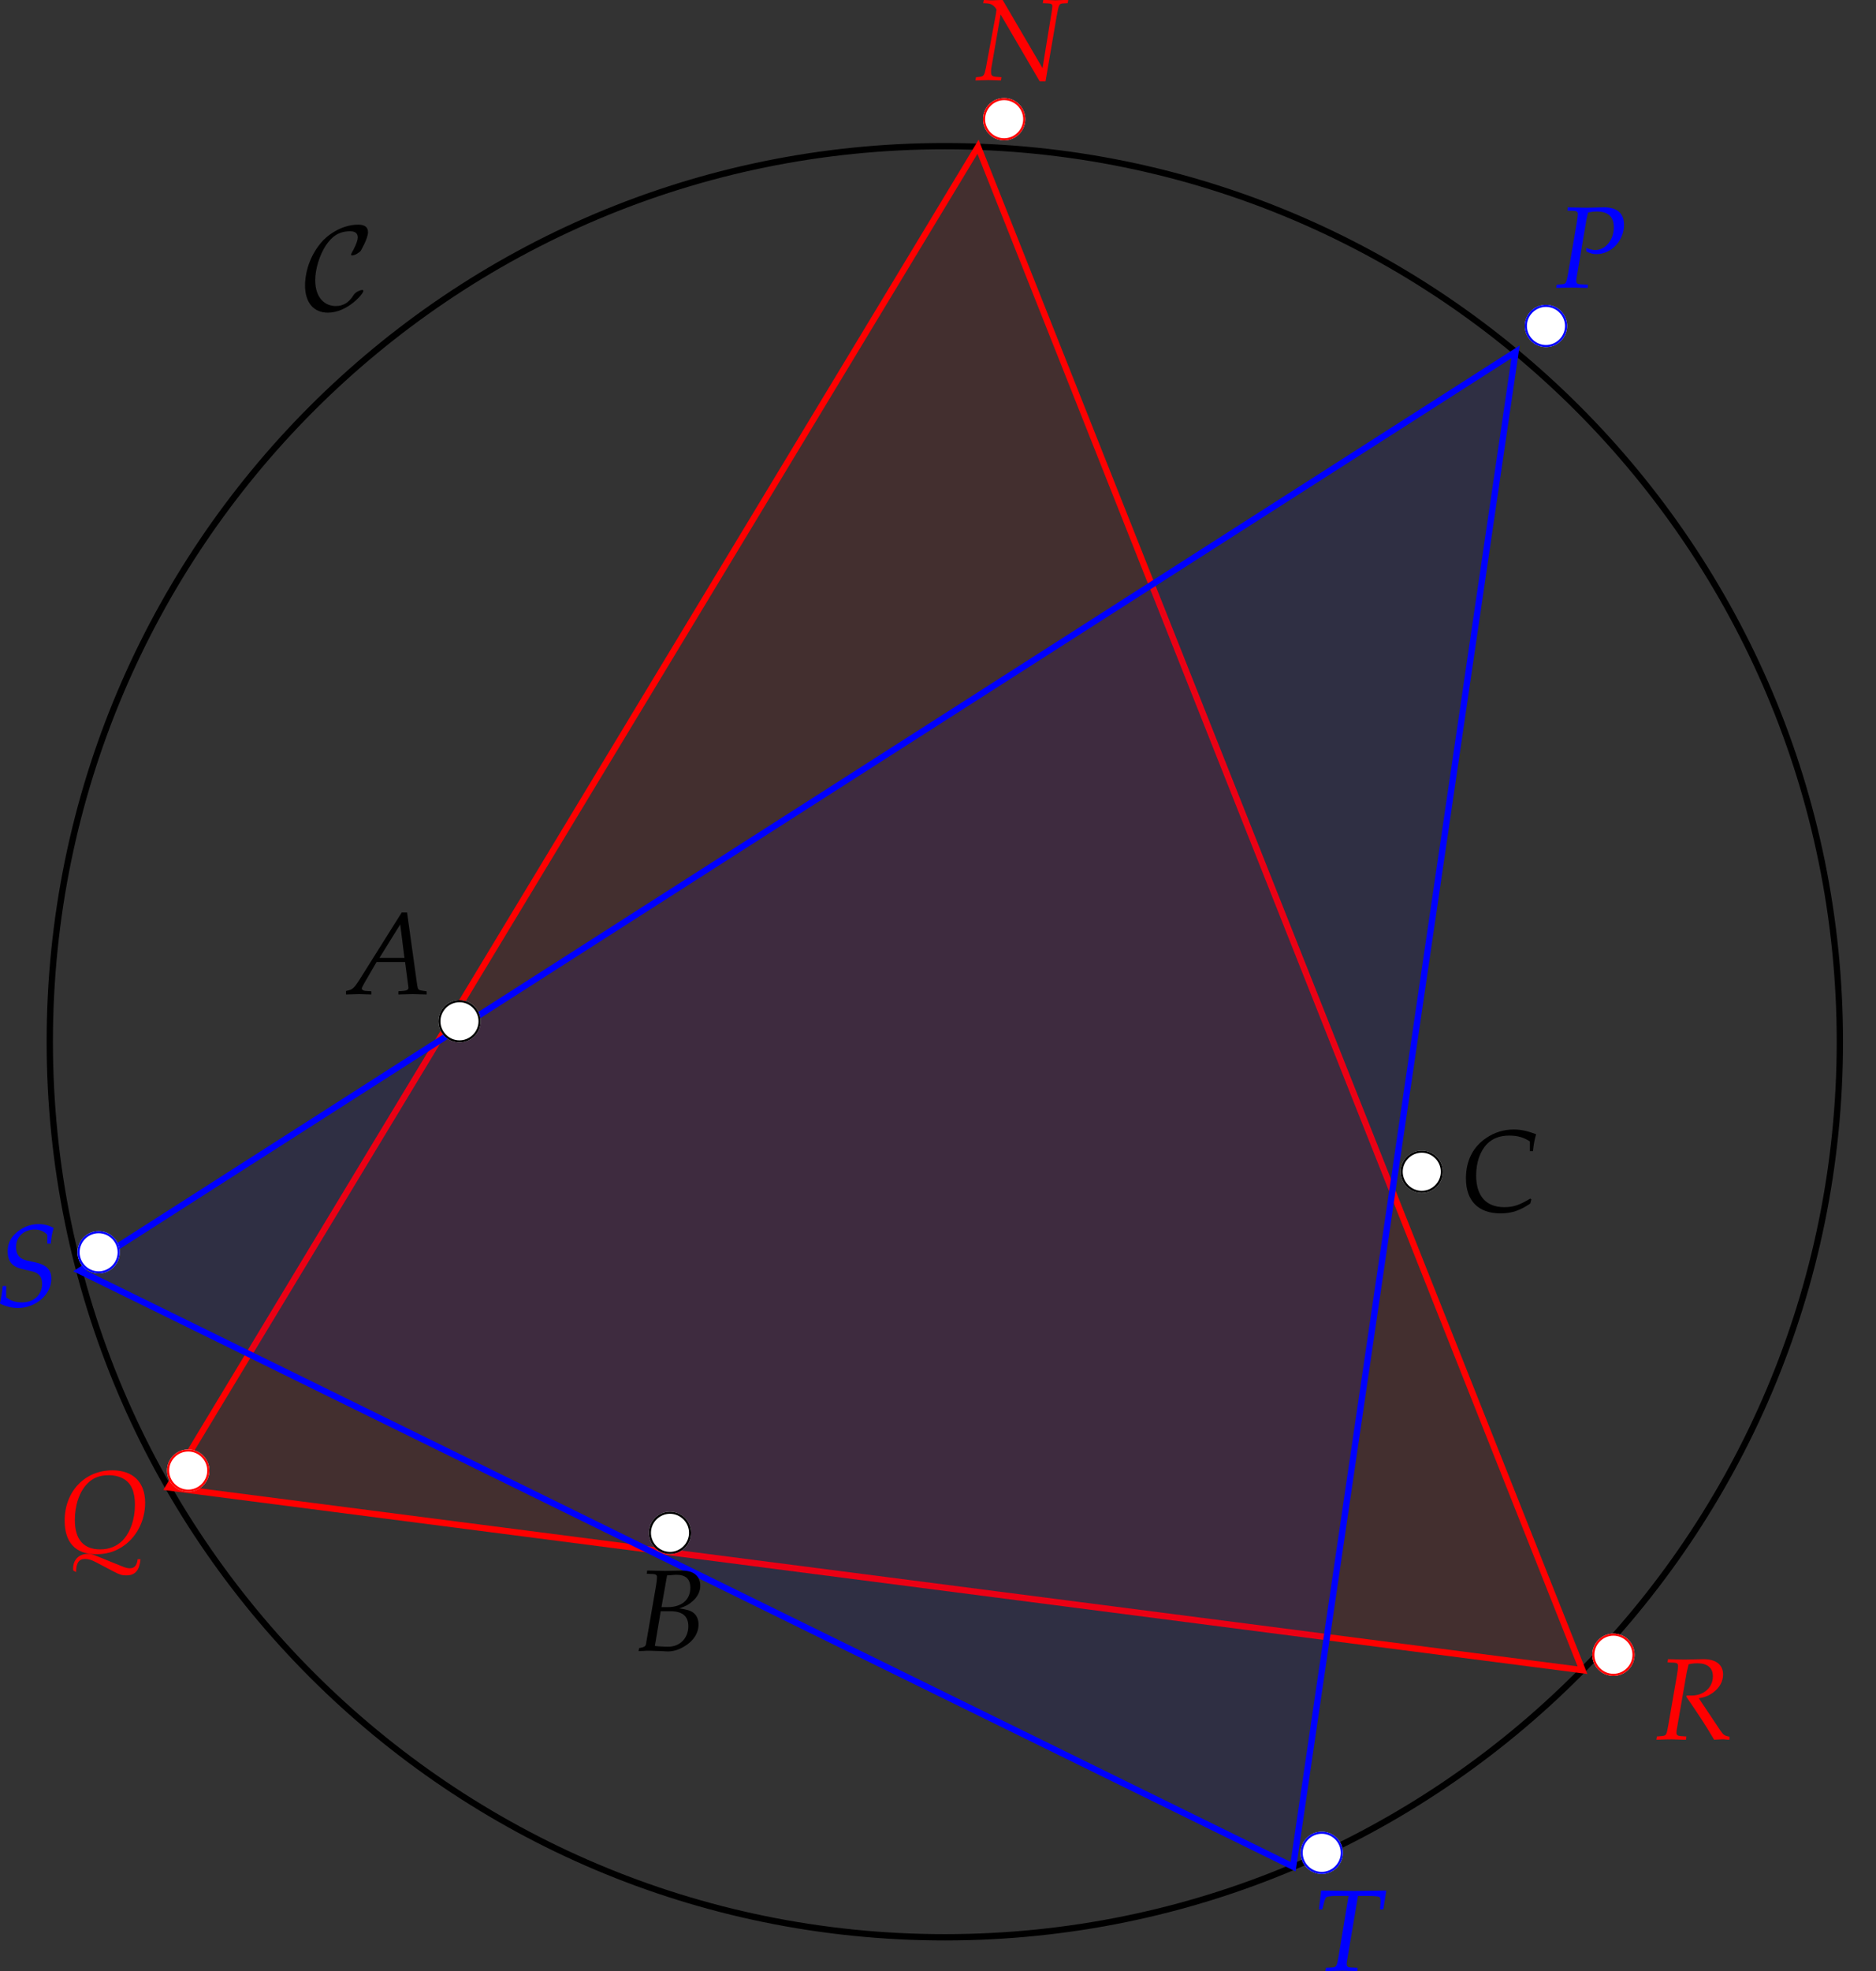 <?xml version="1.0" encoding="UTF-8" standalone="no"?>
<!-- Created with Inkscape (http://www.inkscape.org/) -->

<svg
   width="62.385mm"
   height="65.504mm"
   viewBox="0 0 62.385 65.504"
   version="1.1"
   id="svg1"
   inkscape:version="1.4 (86a8ad7, 2024-10-11)"
   sodipodi:docname="figura3.svg"
   xmlns:inkscape="http://www.inkscape.org/namespaces/inkscape"
   xmlns:sodipodi="http://sodipodi.sourceforge.net/DTD/sodipodi-0.dtd"
   xmlns="http://www.w3.org/2000/svg"
   xmlns:svg="http://www.w3.org/2000/svg">
  <rect x="0" y="0" width="62.385" height="65.504" fill="#333333" stroke="none"/>
  <sodipodi:namedview
     id="namedview1"
     pagecolor="#ffffff"
     bordercolor="#000000"
     borderopacity="0.25"
     inkscape:showpageshadow="2"
     inkscape:pageopacity="0.0"
     inkscape:pagecheckerboard="0"
     inkscape:deskcolor="#d1d1d1"
     inkscape:document-units="mm"
     inkscape:zoom="0.49264169"
     inkscape:cx="335.94396"
     inkscape:cy="384.6609"
     inkscape:window-width="1366"
     inkscape:window-height="705"
     inkscape:window-x="-8"
     inkscape:window-y="-8"
     inkscape:window-maximized="1"
     inkscape:current-layer="layer1" />
  <defs
     id="defs1">
    <clipPath
       clipPathUnits="userSpaceOnUse"
       id="clipPath184">
      <path
         d="M 2160,1534.8 H 3960 V 3405.66 H 2160 Z"
         id="path184" />
    </clipPath>
    <clipPath
       clipPathUnits="userSpaceOnUse"
       id="clipPath186">
      <path
         d="M 2160,1534.8 H 3960 V 3405.66 H 2160 Z"
         id="path186" />
    </clipPath>
    <clipPath
       clipPathUnits="userSpaceOnUse"
       id="clipPath188">
      <path
         d="M 2160,1534.8 H 3960 V 3405.66 H 2160 Z"
         id="path188" />
    </clipPath>
    <clipPath
       clipPathUnits="userSpaceOnUse"
       id="clipPath190">
      <path
         d="M 2160,1534.8 H 3960 V 3405.66 H 2160 Z"
         transform="matrix(0.1,0,0,-0.1,-261.344,244.253)"
         id="path190" />
    </clipPath>
    <clipPath
       clipPathUnits="userSpaceOnUse"
       id="clipPath193">
      <path
         d="M 2160,1534.8 H 3960 V 3405.66 H 2160 Z"
         transform="matrix(0.1,0,0,-0.1,-261.344,244.253)"
         id="path193" />
    </clipPath>
    <clipPath
       clipPathUnits="userSpaceOnUse"
       id="clipPath195">
      <path
         d="M 2160,1534.8 H 3960 V 3405.66 H 2160 Z"
         transform="matrix(0.1,0,0,-0.1,-281.186,196.064)"
         id="path195" />
    </clipPath>
    <clipPath
       clipPathUnits="userSpaceOnUse"
       id="clipPath198">
      <path
         d="M 2160,1534.8 H 3960 V 3405.66 H 2160 Z"
         transform="matrix(0.1,0,0,-0.1,-281.186,196.064)"
         id="path198" />
    </clipPath>
    <clipPath
       clipPathUnits="userSpaceOnUse"
       id="clipPath200">
      <path
         d="M 2160,1534.8 H 3960 V 3405.66 H 2160 Z"
         transform="matrix(0.1,0,0,-0.1,-352.053,230.08)"
         id="path200" />
    </clipPath>
    <clipPath
       clipPathUnits="userSpaceOnUse"
       id="clipPath203">
      <path
         d="M 2160,1534.8 H 3960 V 3405.66 H 2160 Z"
         transform="matrix(0.1,0,0,-0.1,-352.053,230.08)"
         id="path203" />
    </clipPath>
    <clipPath
       clipPathUnits="userSpaceOnUse"
       id="clipPath205">
      <path
         d="M 2160,1534.8 H 3960 V 3405.66 H 2160 Z"
         transform="matrix(0.1,0,0,-0.1,-312.686,329.234)"
         id="path205" />
    </clipPath>
    <clipPath
       clipPathUnits="userSpaceOnUse"
       id="clipPath208">
      <path
         d="M 2160,1534.8 H 3960 V 3405.66 H 2160 Z"
         transform="matrix(0.1,0,0,-0.1,-312.686,329.234)"
         id="path208" />
    </clipPath>
    <clipPath
       clipPathUnits="userSpaceOnUse"
       id="clipPath210">
      <path
         d="M 2160,1534.8 H 3960 V 3405.66 H 2160 Z"
         transform="matrix(0.1,0,0,-0.1,-363.76,309.759)"
         id="path210" />
    </clipPath>
    <clipPath
       clipPathUnits="userSpaceOnUse"
       id="clipPath213">
      <path
         d="M 2160,1534.8 H 3960 V 3405.66 H 2160 Z"
         transform="matrix(0.1,0,0,-0.1,-363.76,309.759)"
         id="path213" />
    </clipPath>
    <clipPath
       clipPathUnits="userSpaceOnUse"
       id="clipPath215">
      <path
         d="M 2160,1534.8 H 3960 V 3405.66 H 2160 Z"
         transform="matrix(0.1,0,0,-0.1,-235.773,201.93)"
         id="path215" />
    </clipPath>
    <clipPath
       clipPathUnits="userSpaceOnUse"
       id="clipPath218">
      <path
         d="M 2160,1534.8 H 3960 V 3405.66 H 2160 Z"
         transform="matrix(0.1,0,0,-0.1,-235.773,201.93)"
         id="path218" />
    </clipPath>
    <clipPath
       clipPathUnits="userSpaceOnUse"
       id="clipPath220">
      <path
         d="M 2160,1534.8 H 3960 V 3405.66 H 2160 Z"
         transform="matrix(0.1,0,0,-0.1,-370.118,184.578)"
         id="path220" />
    </clipPath>
    <clipPath
       clipPathUnits="userSpaceOnUse"
       id="clipPath223">
      <path
         d="M 2160,1534.8 H 3960 V 3405.66 H 2160 Z"
         transform="matrix(0.1,0,0,-0.1,-370.118,184.578)"
         id="path223" />
    </clipPath>
    <clipPath
       clipPathUnits="userSpaceOnUse"
       id="clipPath225">
      <path
         d="M 2160,1534.8 H 3960 V 3405.66 H 2160 Z"
         transform="matrix(0.1,0,0,-0.1,-227.325,222.493)"
         id="path225" />
    </clipPath>
    <clipPath
       clipPathUnits="userSpaceOnUse"
       id="clipPath228">
      <path
         d="M 2160,1534.8 H 3960 V 3405.66 H 2160 Z"
         transform="matrix(0.1,0,0,-0.1,-227.325,222.493)"
         id="path228" />
    </clipPath>
    <clipPath
       clipPathUnits="userSpaceOnUse"
       id="clipPath230">
      <path
         d="M 2160,1534.8 H 3960 V 3405.66 H 2160 Z"
         transform="matrix(0.1,0,0,-0.1,-342.625,165.916)"
         id="path230" />
    </clipPath>
    <clipPath
       clipPathUnits="userSpaceOnUse"
       id="clipPath233">
      <path
         d="M 2160,1534.8 H 3960 V 3405.66 H 2160 Z"
         transform="matrix(0.1,0,0,-0.1,-342.625,165.916)"
         id="path233" />
    </clipPath>
    <clipPath
       clipPathUnits="userSpaceOnUse"
       id="clipPath235">
      <path
         d="M 2160,1534.8 H 3960 V 3405.66 H 2160 Z"
         transform="matrix(0.1,0,0,-0.1,-246.645,311.279)"
         id="path235" />
    </clipPath>
  </defs>
  <g
     inkscape:label="Capa 1"
     inkscape:groupmode="layer"
     id="layer1"
     transform="translate(-16.14,-46.831)">
    <path
       id="path183"
       d="m 3945.72,2442.53 v 0 c 0,469.65 -380.74,850.39 -850.39,850.39 -469.66,0 -850.4,-380.74 -850.4,-850.39 0,-469.66 380.74,-850.39 850.4,-850.39 469.65,0 850.39,380.73 850.39,850.39 z"
       style="fill:none;stroke:#000000;stroke-width:5.978;stroke-linecap:butt;stroke-linejoin:miter;stroke-miterlimit:10;stroke-dasharray:none;stroke-opacity:1"
       transform="matrix(0.035,0,0,-0.035,-60.777,166.94)"
       clip-path="url(#clipPath184)" />
    <path
       id="path185"
       d="M 3414.02,2569.06 3126.86,3292.34 2357.73,2019.3 3701.18,1845.78 Z"
       style="fill:#ff0000;fill-opacity:0.08;fill-rule:nonzero;stroke:#ff0000;stroke-width:5.978;stroke-linecap:butt;stroke-linejoin:miter;stroke-miterlimit:10;stroke-dasharray:none;stroke-opacity:1"
       transform="matrix(0.035,0,0,-0.035,-60.777,166.94)"
       clip-path="url(#clipPath186)" />
    <path
       id="path187"
       d="m 3531.93,2378.38 105.67,719.21 -1364.35,-872.66 1153,-565.77 z"
       style="fill:#0000ff;fill-opacity:0.08;fill-rule:nonzero;stroke:#0000ff;stroke-width:5.978;stroke-linecap:butt;stroke-linejoin:miter;stroke-miterlimit:10;stroke-dasharray:none;stroke-opacity:1"
       transform="matrix(0.035,0,0,-0.035,-60.777,166.94)"
       clip-path="url(#clipPath188)" />
    <path
       id="path189"
       d="m -1.993,-9.0625e-4 c 0,1.102 0.891,1.992 1.992,1.992 1.102,0 1.992,-0.891 1.992,-1.992 0,-1.102 -0.891,-1.992 -1.992,-1.992 -1.102,0 -1.992,0.891 -1.992,1.992 z m 0,0"
       style="fill:#ffffff;fill-opacity:1;fill-rule:nonzero;stroke:none"
       aria-label="b"
       transform="matrix(0.353,0,0,0.353,31.42,80.773)"
       clip-path="url(#clipPath190)" />
    <g
       id="g190"
       aria-label="c&#10;A"
       transform="matrix(0.353,0,0,0.353,31.42,80.773)"
       clip-path="url(#clipPath193)">
      <path
         id="path191"
         d="m -1.794,-9.0625e-4 c 0,-0.984 0.809,-1.793 1.793,-1.793 0.984,0 1.793,0.809 1.793,1.793 0,0.984 -0.809,1.793 -1.793,1.793 -0.984,0 -1.793,-0.809 -1.793,-1.793 z m -0.199,0 c 0,1.102 0.891,1.992 1.992,1.992 1.102,0 1.992,-0.891 1.992,-1.992 0,-1.102 -0.891,-1.992 -1.992,-1.992 -1.102,0 -1.992,0.891 -1.992,1.992 z m 0,0"
         style="fill:#000000;fill-opacity:1;fill-rule:nonzero;stroke:none" />
      <path
         id="path192"
         d="m -5.442,-10.246 -4.066,6.469 C -9.906,-3.168 -10.094,-2.992 -10.469,-2.91 l -0.223,0.059 v 0.328 c 1.008,-0.035 1.008,-0.035 1.23,-0.035 0.199,0 0.223,0 1.16,0.035 v -0.305 l -0.562,-0.035 c -0.176,-0.012 -0.34,-0.105 -0.34,-0.211 0,-0.082 0.07,-0.234 0.281,-0.598 l 1.113,-1.91 H -5.125 l 0.27,2.051 v 0.035 c 0,0.012 0.012,0.047 0.023,0.094 0.012,0.094 0.023,0.199 0.023,0.246 0,0.176 -0.164,0.27 -0.469,0.293 l -0.48,0.035 v 0.305 c 1.113,-0.035 1.113,-0.035 1.336,-0.035 0.211,0 0.211,0 1.324,0.035 v -0.305 l -0.281,-0.035 c -0.516,-0.082 -0.527,-0.082 -0.609,-0.562 L -4.938,-10.246 Z m -0.141,1.125 0.398,3.152 h -2.355 z m 0,0"
         style="fill:#000000;fill-opacity:1;fill-rule:nonzero;stroke:none" />
    </g>
    <path
       id="path194"
       d="m -1.993,5.234375e-4 c 0,1.102 0.891,1.992 1.992,1.992 1.102,0 1.992,-0.891 1.992,-1.992 0,-1.102 -0.891,-1.992 -1.992,-1.992 -1.102,0 -1.992,0.891 -1.992,1.992 z m 0,0"
       style="fill:#ffffff;fill-opacity:1;fill-rule:nonzero;stroke:none"
       aria-label="b"
       transform="matrix(0.353,0,0,0.353,38.42,97.773)"
       clip-path="url(#clipPath195)" />
    <g
       id="g195"
       aria-label="c&#10;B"
       transform="matrix(0.353,0,0,0.353,38.42,97.773)"
       clip-path="url(#clipPath198)">
      <path
         id="path196"
         d="m -1.793,5.234375e-4 c 0,-0.984 0.809,-1.793 1.793,-1.793 0.984,0 1.793,0.809 1.793,1.793 0,0.984 -0.809,1.793 -1.793,1.793 -0.984,0 -1.793,-0.809 -1.793,-1.793 z m -0.199,0 c 0,1.102 0.891,1.992 1.992,1.992 1.102,0 1.992,-0.891 1.992,-1.992 0,-1.102 -0.891,-1.992 -1.992,-1.992 -1.102,0 -1.992,0.891 -1.992,1.992 z m 0,0"
         style="fill:#000000;fill-opacity:1;fill-rule:nonzero;stroke:none" />
      <path
         id="path197"
         d="m -2.186,3.856 0.586,0.023 c 0.258,0.012 0.375,0.094 0.375,0.293 0,0.152 -0.035,0.504 -0.094,0.832 l -0.949,5.496 c -0.047,0.199 -0.176,0.27 -0.633,0.352 l -0.059,0.281 0.41,-0.012 c 0.293,-0.023 0.457,-0.023 0.586,-0.023 0.117,0 0.398,0.012 0.691,0.023 l 0.398,0.012 0.223,0.012 c 0.199,0.012 0.34,0.023 0.434,0.023 0.527,0 1.043,-0.152 1.559,-0.469 C 2.209,10.196 2.689,9.446 2.689,8.626 2.689,8.157 2.525,7.793 2.232,7.547 1.951,7.325 1.623,7.219 0.873,7.114 1.494,6.903 1.763,6.762 2.103,6.458 c 0.504,-0.422 0.75,-0.938 0.75,-1.488 0,-0.902 -0.633,-1.418 -1.723,-1.418 -0.023,0 -0.129,0 -0.293,0.012 L 0.158,3.575 c -0.141,0.012 -0.527,0.012 -0.656,0.012 -0.211,0 -0.551,-0.012 -1.078,-0.023 l -0.574,-0.012 z m 1.312,3.527 h 0.926 c 1.125,0 1.676,0.469 1.676,1.418 0,1.113 -0.797,1.922 -1.887,1.922 -0.223,0 -0.539,-0.012 -0.902,-0.035 -0.059,-0.012 -0.199,-0.023 -0.363,-0.035 z m 0.598,-3.375 c 0.117,0 0.141,-0.012 0.375,-0.023 0.223,-0.023 0.375,-0.035 0.504,-0.035 0.879,0 1.312,0.398 1.312,1.219 0,1.137 -0.809,1.828 -2.156,1.828 h -0.562 z m 0,0"
         style="fill:#000000;fill-opacity:1;fill-rule:nonzero;stroke:none" />
    </g>
    <path
       id="path199"
       d="m -1.993,-7.8125e-5 c 0,1.102 0.891,1.992 1.992,1.992 1.102,0 1.992,-0.891 1.992,-1.992 0,-1.102 -0.891,-1.992 -1.992,-1.992 -1.102,0 -1.992,0.891 -1.992,1.992 z m 0,0"
       style="fill:#ffffff;fill-opacity:1;fill-rule:nonzero;stroke:none"
       aria-label="b"
       transform="matrix(0.353,0,0,0.353,63.42,85.773)"
       clip-path="url(#clipPath200)" />
    <g
       id="g200"
       aria-label="c&#10;C"
       transform="matrix(0.353,0,0,0.353,63.42,85.773)"
       clip-path="url(#clipPath203)">
      <path
         id="path201"
         d="m -1.794,-7.8125e-5 c 0,-0.984 0.809,-1.793 1.793,-1.793 0.984,0 1.793,0.809 1.793,1.793 0,0.984 -0.809,1.793 -1.793,1.793 -0.984,0 -1.793,-0.809 -1.793,-1.793 z m -0.199,0 c 0,1.102 0.891,1.992 1.992,1.992 1.102,0 1.992,-0.891 1.992,-1.992 0,-1.102 -0.891,-1.992 -1.992,-1.992 -1.102,0 -1.992,0.891 -1.992,1.992 z m 0,0"
         style="fill:#000000;fill-opacity:1;fill-rule:nonzero;stroke:none" />
      <path
         id="path202"
         d="m 10.185,-1.94 h 0.293 c 0.059,-0.621 0.141,-1.09 0.293,-1.594 -0.832,-0.316 -1.453,-0.445 -2.121,-0.445 -0.902,0 -1.793,0.27 -2.555,0.785 -1.277,0.855 -1.934,2.145 -1.934,3.82 0,2.109 1.172,3.293 3.246,3.293 1.055,0 1.828,-0.258 2.813,-0.926 L 10.326,2.596 10.22,2.525 C 9.189,3.146 8.627,3.334 7.771,3.334 c -1.711,0 -2.648,-1.043 -2.648,-2.988 0,-1.207 0.363,-2.285 1.031,-2.965 0.516,-0.527 1.219,-0.785 2.074,-0.785 0.773,0 1.348,0.152 1.957,0.551 z m 0,0"
         style="fill:#000000;fill-opacity:1;fill-rule:nonzero;stroke:none" />
    </g>
    <path
       id="path204"
       d="m -1.993,-0.001 c 0,1.102 0.891,1.992 1.992,1.992 1.102,0 1.992,-0.891 1.992,-1.992 0,-1.102 -0.891,-1.992 -1.992,-1.992 -1.102,0 -1.992,0.891 -1.992,1.992 z m 0,0"
       style="fill:#ffffff;fill-opacity:1;fill-rule:nonzero;stroke:none"
       aria-label="b"
       transform="matrix(0.353,0,0,0.353,49.532,50.793)"
       clip-path="url(#clipPath205)" />
    <g
       id="g205"
       aria-label="c&#10;N"
       transform="matrix(0.353,0,0,0.353,49.532,50.793)"
       clip-path="url(#clipPath208)">
      <path
         id="path206"
         d="m -1.793,-0.001 c 0,-0.984 0.809,-1.793 1.793,-1.793 0.984,0 1.793,0.809 1.793,1.793 0,0.984 -0.809,1.793 -1.793,1.793 -0.984,0 -1.793,-0.809 -1.793,-1.793 z m -0.199,0 c 0,1.102 0.891,1.992 1.992,1.992 1.102,0 1.992,-0.891 1.992,-1.992 0,-1.102 -0.891,-1.992 -1.992,-1.992 -1.102,0 -1.992,0.891 -1.992,1.992 z m 0,0"
         style="fill:#ff0000;fill-opacity:1;fill-rule:nonzero;stroke:none" />
      <path
         id="path207"
         d="m -0.144,-11.231 -0.891,0.035 h -0.258 c -0.035,0 -0.199,-0.012 -0.445,-0.023 l -0.176,-0.012 -0.059,0.305 0.387,0.023 c 0.188,0.012 0.422,0.082 0.539,0.188 0.164,0.129 0.328,0.328 0.328,0.422 0,0.012 0,0.047 -0.012,0.07 0,0.012 0,0.035 -0.012,0.059 -0.012,0.082 -0.012,0.164 -0.023,0.199 L -1.726,-4.797 c -0.141,0.68 -0.199,0.762 -0.598,0.809 l -0.328,0.035 -0.059,0.305 1.207,-0.035 c 0.129,0 0.141,0 1.207,0.035 l 0.047,-0.305 -0.457,-0.035 C -1.14,-4.024 -1.234,-4.106 -1.234,-4.469 c 0,-0.082 0,-0.211 0.023,-0.328 l 0.879,-5.062 3.68,6.293 h 0.551 l 1.031,-6.035 c 0.223,-1.23 0.246,-1.277 0.645,-1.301 l 0.41,-0.023 0.059,-0.305 h -0.234 l -0.973,0.035 -0.938,-0.035 H 3.688 l -0.047,0.305 0.504,0.023 c 0.293,0.012 0.398,0.082 0.398,0.258 0,0.082 -0.035,0.363 -0.059,0.504 l -0.867,5.332 z m 0,0"
         style="fill:#ff0000;fill-opacity:1;fill-rule:nonzero;stroke:none" />
    </g>
    <path
       id="path209"
       d="m -1.993,2.109375e-4 c 0,1.102 0.891,1.992 1.992,1.992 1.102,0 1.992,-0.891 1.992,-1.992 0,-1.102 -0.891,-1.992 -1.992,-1.992 -1.102,0 -1.992,0.891 -1.992,1.992 z m 0,0"
       style="fill:#ffffff;fill-opacity:1;fill-rule:nonzero;stroke:none"
       aria-label="b"
       transform="matrix(0.353,0,0,0.353,67.55,57.664)"
       clip-path="url(#clipPath210)" />
    <g
       id="g210"
       aria-label="c&#10;P"
       transform="matrix(0.353,0,0,0.353,67.55,57.664)"
       clip-path="url(#clipPath213)">
      <path
         id="path211"
         d="m -1.794,2.109375e-4 c 0,-0.984 0.809,-1.793 1.793,-1.793 0.984,0 1.793,0.809 1.793,1.793 0,0.984 -0.809,1.793 -1.793,1.793 -0.984,0 -1.793,-0.809 -1.793,-1.793 z m -0.199,0 c 0,1.102 0.891,1.992 1.992,1.992 1.102,0 1.992,-0.891 1.992,-1.992 0,-1.102 -0.891,-1.992 -1.992,-1.992 -1.102,0 -1.992,0.891 -1.992,1.992 z m 0,0"
         style="fill:#0000ff;fill-opacity:1;fill-rule:nonzero;stroke:none" />
      <path
         id="path212"
         d="m 2.02,-10.86 0.598,0.023 c 0.258,0.012 0.387,0.094 0.387,0.293 0,0.152 -0.047,0.492 -0.105,0.832 l -0.809,4.734 c -0.188,0.984 -0.188,1.02 -0.633,1.055 l -0.445,0.035 -0.047,0.305 0.457,-0.012 c 0.457,-0.012 0.797,-0.023 0.984,-0.023 0.188,0 0.504,0.012 0.938,0.023 l 0.586,0.012 0.023,-0.305 -0.703,-0.035 c -0.281,-0.012 -0.398,-0.094 -0.398,-0.328 0,-0.094 0.012,-0.176 0.047,-0.387 l 0.902,-5.309 c 0,-0.012 0.035,-0.234 0.094,-0.434 0.012,-0.059 0.047,-0.164 0.07,-0.305 0.398,-0.07 0.574,-0.094 0.785,-0.094 1.102,0 1.641,0.48 1.641,1.5 0,1.172 -0.785,2.133 -1.746,2.133 -0.234,0 -0.457,-0.047 -0.855,-0.199 l 0.012,0.328 c 0.41,0.199 0.633,0.258 0.949,0.258 1.406,0 2.602,-1.277 2.602,-2.766 0,-1.102 -0.691,-1.676 -1.98,-1.641 l -1.512,0.035 -1.23,-0.023 -0.574,-0.012 z m 0,0"
         style="fill:#0000ff;fill-opacity:1;fill-rule:nonzero;stroke:none" />
    </g>
    <path
       id="path214"
       d="m -1.993,0.001 c 0,1.102 0.891,1.992 1.992,1.992 1.102,0 1.992,-0.891 1.992,-1.992 0,-1.102 -0.891,-1.992 -1.992,-1.992 -1.102,0 -1.992,0.891 -1.992,1.992 z m 0,0"
       style="fill:#ffffff;fill-opacity:1;fill-rule:nonzero;stroke:none"
       aria-label="b"
       transform="matrix(0.353,0,0,0.353,22.399,95.703)"
       clip-path="url(#clipPath215)" />
    <g
       id="g215"
       aria-label="c&#10;Q"
       transform="matrix(0.353,0,0,0.353,22.399,95.703)"
       clip-path="url(#clipPath218)">
      <path
         id="path216"
         d="m -1.794,0.001 c 0,-0.984 0.809,-1.793 1.793,-1.793 0.984,0 1.793,0.809 1.793,1.793 0,0.984 -0.809,1.793 -1.793,1.793 -0.984,0 -1.793,-0.809 -1.793,-1.793 z m -0.199,0 c 0,1.102 0.891,1.992 1.992,1.992 1.102,0 1.992,-0.891 1.992,-1.992 0,-1.102 -0.891,-1.992 -1.992,-1.992 -1.102,0 -1.992,0.891 -1.992,1.992 z m 0,0"
         style="fill:#ff0000;fill-opacity:1;fill-rule:nonzero;stroke:none" />
      <path
         id="path217"
         d="m -10.562,9.555 c 0,-0.844 0.258,-1.23 0.832,-1.23 0.316,0 0.621,0.082 1.055,0.316 l 1.582,0.832 c 0.645,0.34 0.844,0.398 1.277,0.398 0.82,0 1.219,-0.469 1.324,-1.523 h -0.27 c -0.07,0.586 -0.305,0.855 -0.738,0.855 -0.188,0 -0.398,-0.047 -0.68,-0.164 L -8.757,7.996 c -0.27,-0.105 -0.469,-0.152 -0.715,-0.152 -0.809,0 -1.371,0.551 -1.371,1.383 0,0.023 0,0.105 0.012,0.188 z m 3.41,-9.574 c -2.59,0 -4.488,1.992 -4.488,4.734 0,2.062 1.031,3.164 2.953,3.164 0.926,0 1.699,-0.211 2.402,-0.656 1.383,-0.855 2.227,-2.461 2.227,-4.184 0,-1.934 -1.125,-3.059 -3.094,-3.059 z M -7.492,0.438 c 0.527,0 1.055,0.129 1.418,0.352 0.715,0.41 1.055,1.23 1.055,2.426 0,1.383 -0.434,2.613 -1.172,3.375 -0.539,0.539 -1.242,0.832 -2.098,0.832 -1.57,0 -2.391,-0.938 -2.391,-2.766 0,-1.418 0.445,-2.695 1.195,-3.445 0.516,-0.527 1.16,-0.773 1.992,-0.773 z m 0,0"
         style="fill:#ff0000;fill-opacity:1;fill-rule:nonzero;stroke:none" />
    </g>
    <path
       id="path219"
       d="m -1.991,-0.001 c 0,1.102 0.891,1.992 1.992,1.992 1.102,0 1.992,-0.891 1.992,-1.992 0,-1.102 -0.891,-1.992 -1.992,-1.992 -1.102,0 -1.992,0.891 -1.992,1.992 z m 0,0"
       style="fill:#ffffff;fill-opacity:1;fill-rule:nonzero;stroke:none"
       aria-label="b"
       transform="matrix(0.353,0,0,0.353,69.793,101.825)"
       clip-path="url(#clipPath220)" />
    <g
       id="g220"
       aria-label="c&#10;R"
       transform="matrix(0.353,0,0,0.353,69.793,101.825)"
       clip-path="url(#clipPath223)">
      <path
         id="path221"
         d="m -1.792,-0.001 c 0,-0.984 0.809,-1.793 1.793,-1.793 0.984,0 1.793,0.809 1.793,1.793 0,0.984 -0.809,1.793 -1.793,1.793 -0.984,0 -1.793,-0.809 -1.793,-1.793 z m -0.199,0 c 0,1.102 0.891,1.992 1.992,1.992 1.102,0 1.992,-0.891 1.992,-1.992 0,-1.102 -0.891,-1.992 -1.992,-1.992 -1.102,0 -1.992,0.891 -1.992,1.992 z m 0,0"
         style="fill:#ff0000;fill-opacity:1;fill-rule:nonzero;stroke:none" />
      <path
         id="path222"
         d="m 5.105,0.723 0.609,0.023 c 0.258,0.012 0.375,0.094 0.375,0.293 0,0.152 -0.035,0.504 -0.094,0.832 l -0.82,4.734 c -0.176,0.984 -0.188,1.008 -0.633,1.055 L 4.097,7.695 4.05,8 4.507,7.988 c 0.516,-0.023 0.727,-0.023 0.984,-0.023 l 1.066,0.035 h 0.281 L 6.874,7.695 6.335,7.66 C 6.042,7.637 5.937,7.555 5.937,7.332 c 0,-0.094 0.012,-0.199 0.047,-0.387 L 6.909,1.637 c 0,-0.023 0.059,-0.234 0.105,-0.434 C 7.038,1.109 7.05,1.039 7.085,0.898 7.402,0.828 7.624,0.805 7.917,0.805 c 0.949,0 1.453,0.434 1.453,1.23 0,1.043 -0.855,1.805 -1.992,1.805 H 6.898 L 6.874,3.957 C 8.327,6.09 8.667,6.617 9.487,8 L 10.202,7.965 h 0.211 c 0.012,0 0.164,0.012 0.375,0.035 h 0.141 V 7.707 c -0.434,-0.059 -0.562,-0.141 -0.879,-0.609 l -2.004,-3 C 8.644,3.992 8.96,3.863 9.359,3.582 9.991,3.125 10.331,2.515 10.331,1.859 c 0,-0.938 -0.703,-1.465 -1.91,-1.441 L 6.78,0.453 c -0.164,0 -0.363,0 -1.641,-0.035 z m 0,0"
         style="fill:#ff0000;fill-opacity:1;fill-rule:nonzero;stroke:none" />
    </g>
    <path
       id="path224"
       d="m -1.991,8.125e-4 c 0,1.102 0.891,1.992 1.992,1.992 1.102,0 1.992,-0.891 1.992,-1.992 0,-1.102 -0.891,-1.992 -1.992,-1.992 -1.102,0 -1.992,0.891 -1.992,1.992 z m 0,0"
       style="fill:#ffffff;fill-opacity:1;fill-rule:nonzero;stroke:none"
       aria-label="b"
       transform="matrix(0.353,0,0,0.353,19.419,88.449)"
       clip-path="url(#clipPath225)" />
    <g
       id="g225"
       aria-label="c&#10;S"
       transform="matrix(0.353,0,0,0.353,19.419,88.449)"
       clip-path="url(#clipPath228)">
      <path
         id="path226"
         d="m -1.792,8.125e-4 c 0,-0.984 0.809,-1.793 1.793,-1.793 0.984,0 1.793,0.809 1.793,1.793 0,0.984 -0.809,1.793 -1.793,1.793 -0.984,0 -1.793,-0.809 -1.793,-1.793 z m -0.199,0 c 0,1.102 0.891,1.992 1.992,1.992 1.102,0 1.992,-0.891 1.992,-1.992 0,-1.102 -0.891,-1.992 -1.992,-1.992 -1.102,0 -1.992,0.891 -1.992,1.992 z m 0,0"
         style="fill:#0000ff;fill-opacity:1;fill-rule:nonzero;stroke:none" />
      <path
         id="path227"
         d="m -4.83,-0.811 h 0.328 c 0.047,-0.586 0.117,-1.008 0.27,-1.477 -0.492,-0.258 -0.926,-0.363 -1.441,-0.363 -0.797,0 -1.629,0.34 -2.203,0.926 -0.469,0.445 -0.691,1.008 -0.691,1.629 0,0.938 0.41,1.441 1.324,1.664 l 1.043,0.246 c 0.586,0.152 0.879,0.527 0.879,1.148 0,1.043 -0.773,1.758 -1.898,1.758 -0.586,0 -1.008,-0.129 -1.488,-0.469 v -1.078 h -0.328 c -0.059,0.598 -0.141,1.09 -0.258,1.652 0.539,0.281 1.113,0.422 1.688,0.422 1.699,0 3.152,-1.277 3.152,-2.754 0,-0.855 -0.469,-1.324 -1.582,-1.559 l -0.703,-0.152 c -0.715,-0.152 -1.043,-0.562 -1.043,-1.277 0,-0.949 0.727,-1.641 1.734,-1.641 0.527,0 0.891,0.152 1.219,0.492 z m 0,0"
         style="fill:#0000ff;fill-opacity:1;fill-rule:nonzero;stroke:none" />
    </g>
    <path
       id="path229"
       d="m -1.993,-9.921875e-4 c 0,1.102 0.891,1.992 1.992,1.992 1.102,0 1.992,-0.891 1.992,-1.992 0,-1.102 -0.891,-1.992 -1.992,-1.992 -1.102,0 -1.992,0.891 -1.992,1.992 z m 0,0"
       style="fill:#ffffff;fill-opacity:1;fill-rule:nonzero;stroke:none"
       aria-label="b"
       transform="matrix(0.353,0,0,0.353,60.094,108.408)"
       clip-path="url(#clipPath230)" />
    <g
       id="g230"
       aria-label="c&#10;T"
       transform="matrix(0.353,0,0,0.353,60.094,108.408)"
       clip-path="url(#clipPath233)">
      <path
         id="path231"
         d="m -1.794,-9.921875e-4 c 0,-0.984 0.809,-1.793 1.793,-1.793 0.984,0 1.793,0.809 1.793,1.793 C 1.792,0.983 0.983,1.792 -9.765625e-4,1.792 -0.985,1.792 -1.794,0.983 -1.794,-9.921875e-4 Z m -0.199,0 c 0,1.102 0.891,1.992 1.992,1.992 1.102,0 1.992,-0.891 1.992,-1.992 0,-1.102 -0.891,-1.992 -1.992,-1.992 -1.102,0 -1.992,0.891 -1.992,1.992 z m 0,0"
         style="fill:#0000ff;fill-opacity:1;fill-rule:nonzero;stroke:none" />
      <path
         id="path232"
         d="m 3.415,4.054 h 0.797 c 0.855,0 1.242,0.047 1.277,0.176 0.035,0.094 0.059,0.305 0.047,0.41 l -0.047,0.691 h 0.305 l 0.293,-1.781 -0.996,0.012 c -0.949,0.012 -1.699,0.023 -2.074,0.023 -0.41,0 -1.102,-0.012 -2.039,-0.023 l -1.043,-0.012 -0.199,1.781 H 0.052 L 0.216,4.687 C 0.274,4.44 0.345,4.265 0.415,4.194 0.485,4.112 0.896,4.054 1.294,4.054 h 1.23 l -0.938,5.684 C 1.411,10.722 1.388,10.757 0.954,10.792 l -0.562,0.035 -0.047,0.305 0.633,-0.012 c 0.434,-0.012 0.75,-0.023 0.926,-0.023 0.199,0 0.539,0.012 0.973,0.023 l 0.48,0.012 0.023,-0.305 -0.645,-0.035 c -0.281,-0.012 -0.387,-0.094 -0.387,-0.328 0,-0.094 0.012,-0.176 0.047,-0.387 z m 0,0"
         style="fill:#0000ff;fill-opacity:1;fill-rule:nonzero;stroke:none" />
    </g>
    <path
       id="path234"
       d="m 5.636,-1.782 c 0,-0.07 -0.059,-0.082 -0.117,-0.082 -0.188,0 -0.457,0.164 -0.469,0.164 -0.234,0.152 -0.281,0.234 -0.41,0.422 -0.352,0.539 -0.855,0.926 -1.594,0.926 -1.02,0 -1.945,-0.738 -1.945,-2.449 0,-1.02 0.41,-2.367 1.008,-3.27 0.504,-0.727 1.113,-1.324 2.285,-1.324 0.434,0 0.715,0.164 0.715,0.586 0,0.398 -0.422,1.207 -0.562,1.43 -0.07,0.129 -0.07,0.152 -0.07,0.176 0,0.082 0.059,0.082 0.129,0.082 0.223,0 0.645,-0.258 0.785,-0.434 0.023,-0.047 0.68,-1.16 0.68,-1.746 0,-0.621 -0.516,-0.715 -0.926,-0.715 -1.641,0 -3,1.078 -3.516,1.723 -1.359,1.629 -1.488,3.398 -1.488,3.984 0,1.664 0.832,2.578 2.156,2.578 1.828,0 3.34,-1.77 3.34,-2.051 z m 0,0"
       style="fill:#000000;fill-opacity:1;fill-rule:nonzero;stroke:none"
       aria-label="C"
       transform="matrix(0.353,0,0,0.353,26.234,57.127)"
       clip-path="url(#clipPath235)" />
  </g>
</svg>
